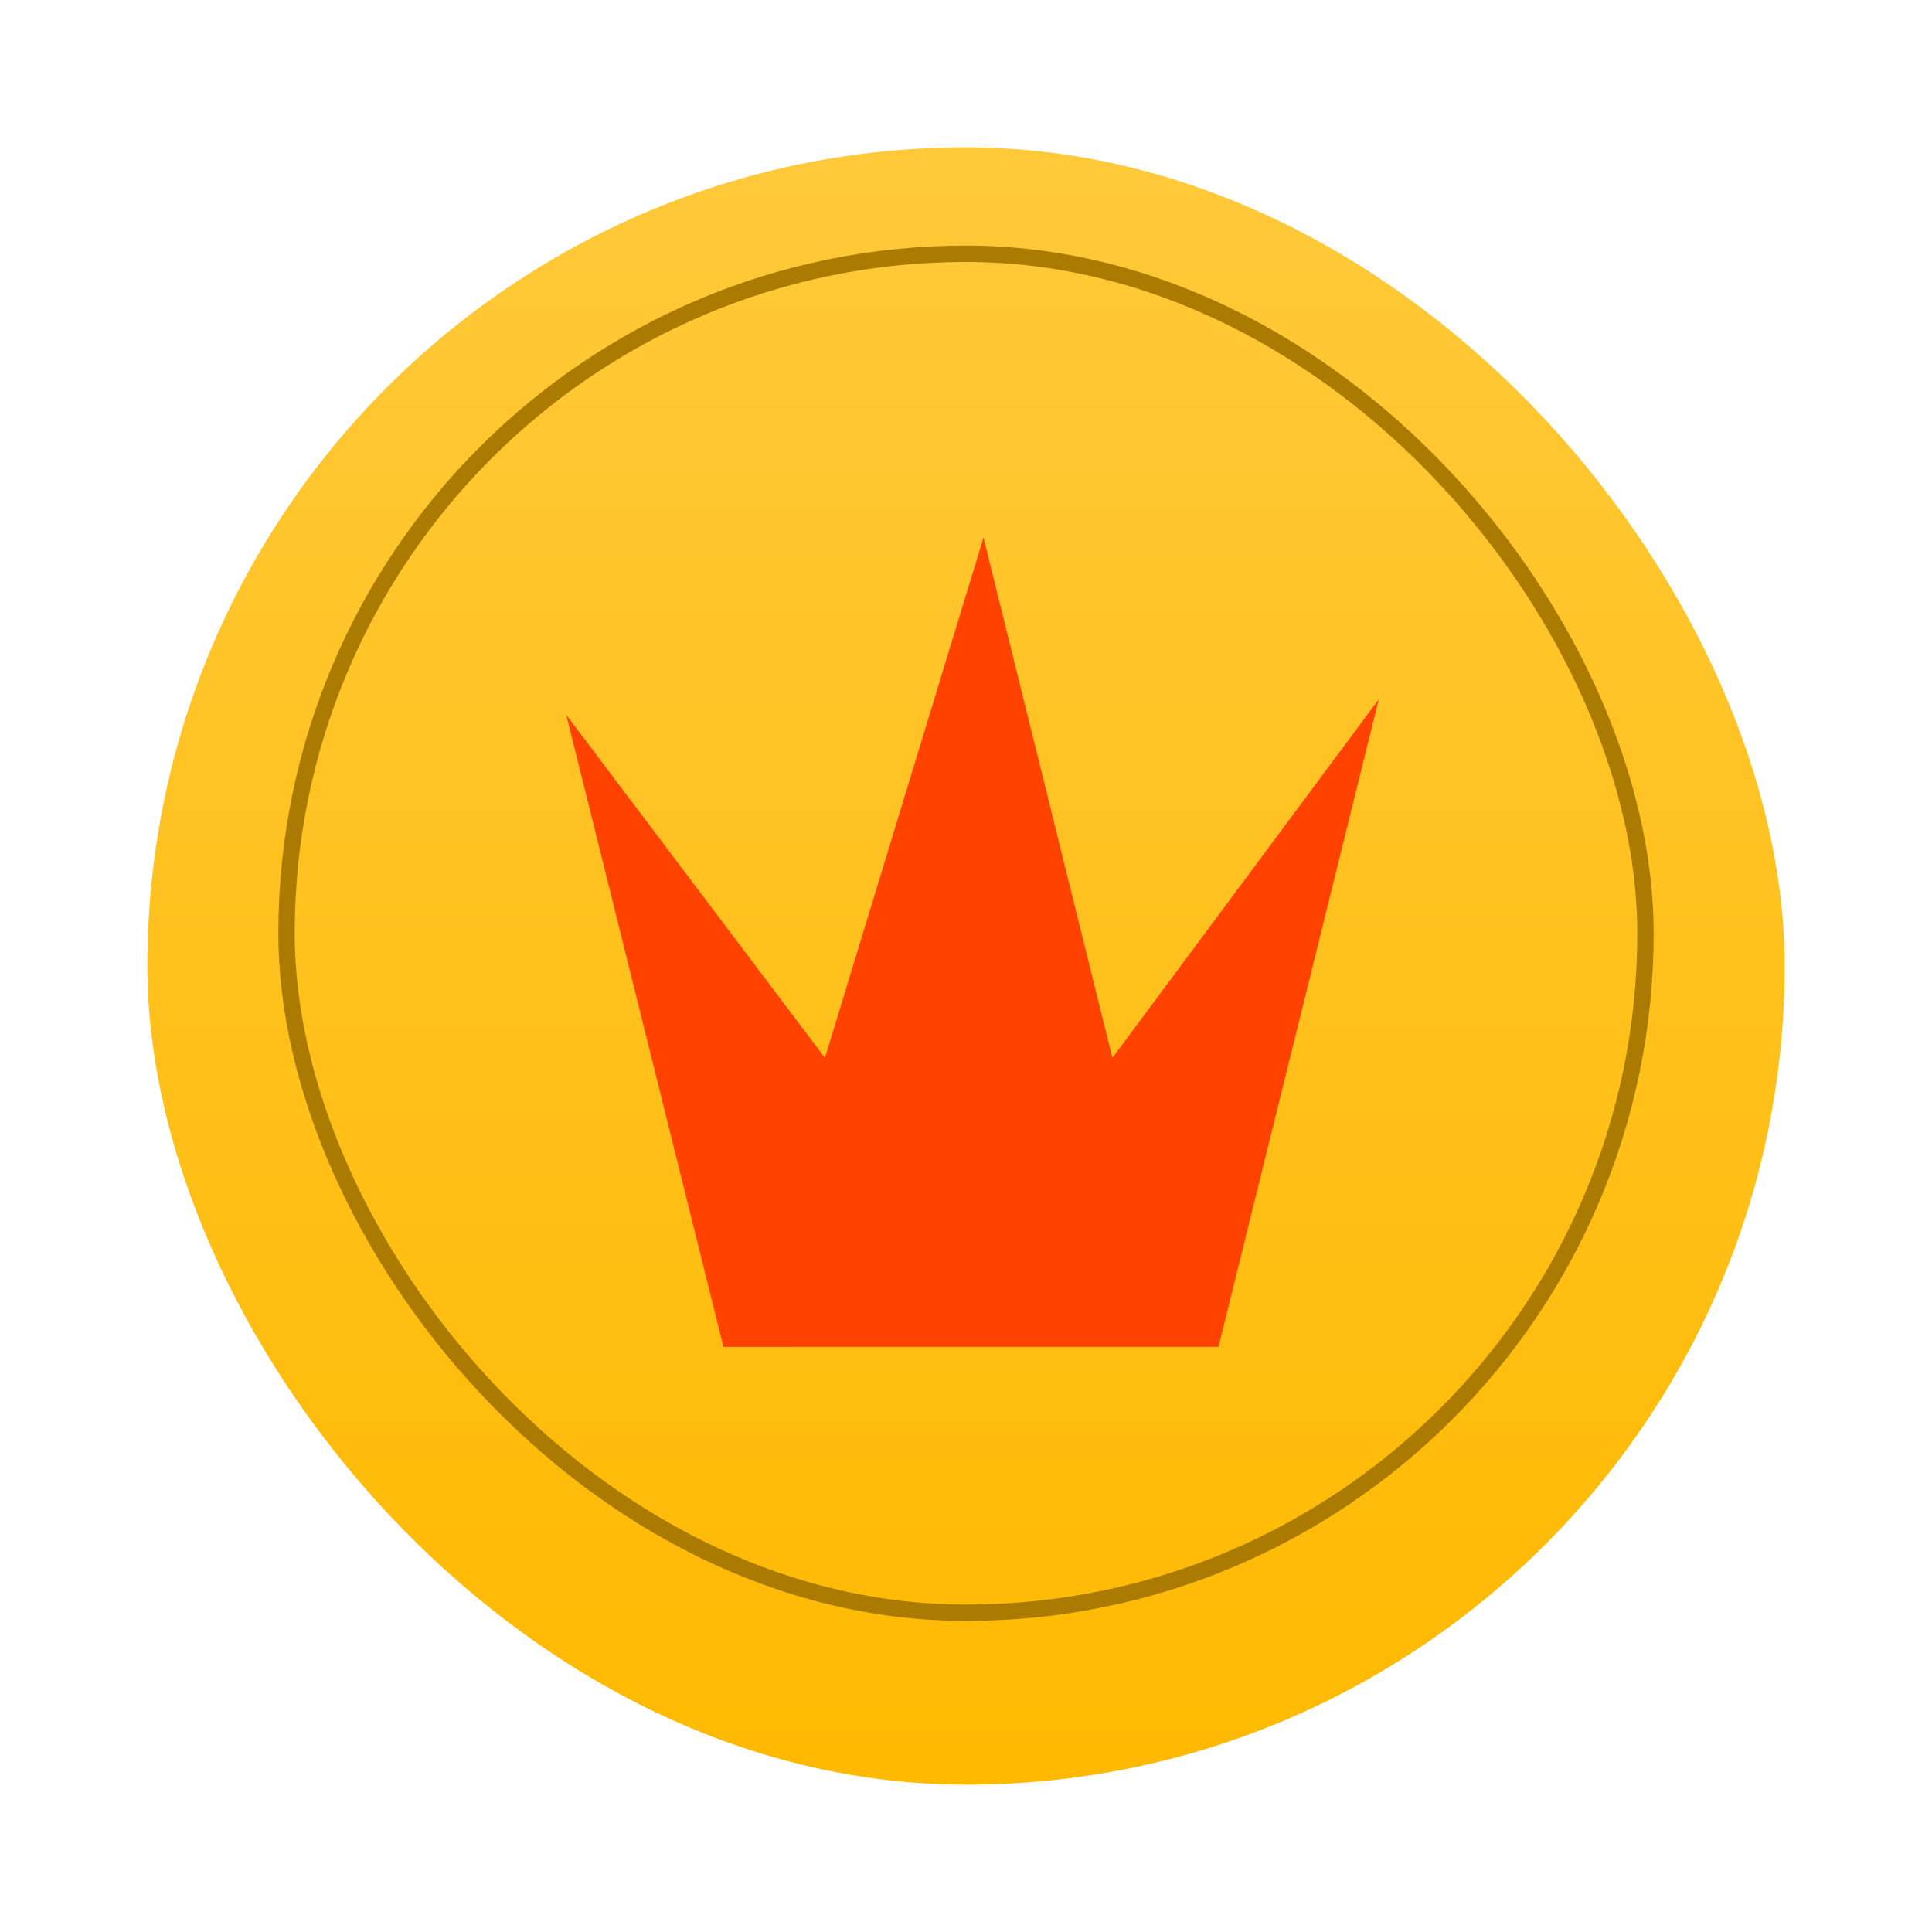<svg xmlns="http://www.w3.org/2000/svg" xmlns:xlink="http://www.w3.org/1999/xlink" width="59" height="59" viewBox="0 0 59 59">
  <defs>
    <linearGradient id="linear-gradient" x1="0.5" x2="0.5" y2="1" gradientUnits="objectBoundingBox">
      <stop offset="0" stop-color="#ffc93a"/>
      <stop offset="1" stop-color="#ffb900"/>
    </linearGradient>
    <filter id="Rectangle_3545" x="0" y="0" width="59" height="59" filterUnits="userSpaceOnUse">
      <feOffset dy="1" input="SourceAlpha"/>
      <feGaussianBlur stdDeviation="1.5" result="blur"/>
      <feFlood flood-opacity="0.161"/>
      <feComposite operator="in" in2="blur"/>
      <feComposite in="SourceGraphic"/>
    </filter>
  </defs>
  <g id="Group_13791" data-name="Group 13791" transform="translate(-328.5 -14.5)">
    <g transform="matrix(1, 0, 0, 1, 328.5, 14.5)" filter="url(#Rectangle_3545)">
      <rect id="Rectangle_3545-2" data-name="Rectangle 3545" width="50" height="50" rx="25" transform="translate(4.5 3.5)" fill="url(#linear-gradient)"/>
    </g>
    <g id="Rectangle_3618" data-name="Rectangle 3618" transform="translate(337 22)" fill="none" stroke="#aa7b00" stroke-width="0.5">
      <rect width="42" height="42" rx="21" stroke="none"/>
      <rect x="0.25" y="0.25" width="41.5" height="41.5" rx="20.75" fill="none"/>
    </g>
    <path id="Path_9341" data-name="Path 9341" d="M22396.828,11526.275l-4.8-19.3,7.9,10.475,4.842-15.889,3.936,15.889,8.135-10.951-4.895,19.775Z" transform="translate(-22046.236 -11470.644)" fill="#ff4200"/>
  </g>
</svg>
